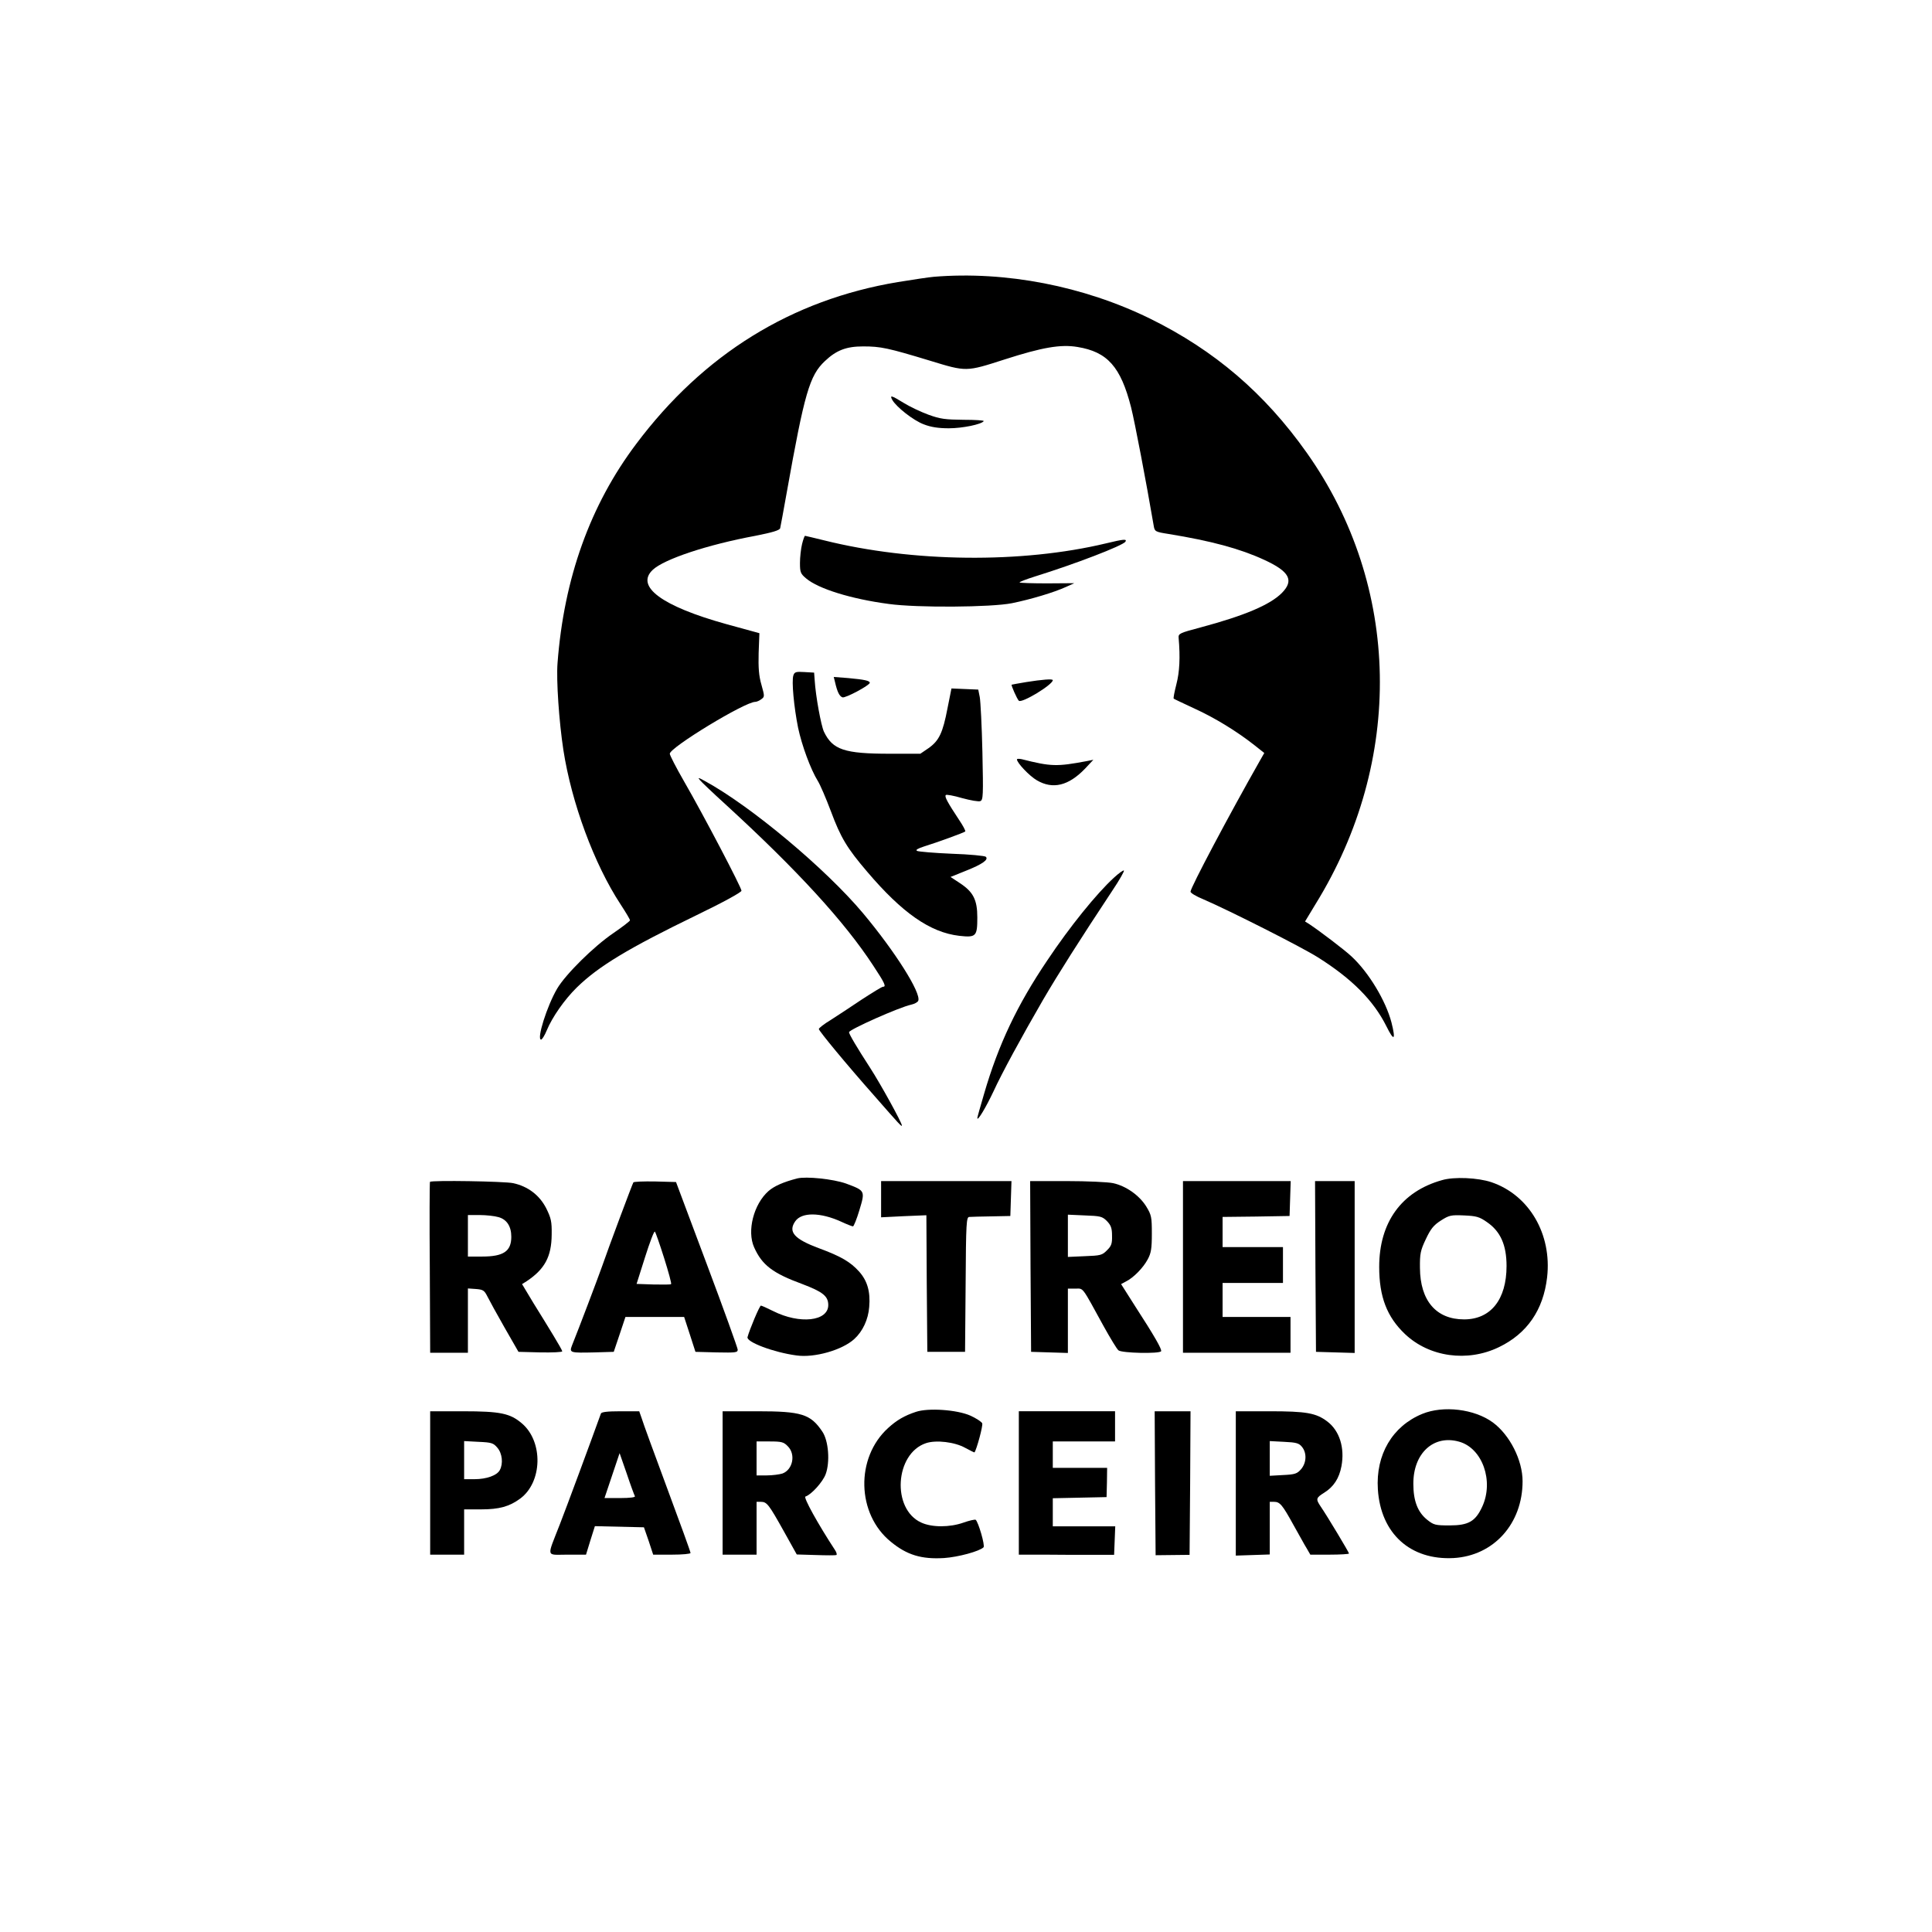 <?xml version="1.0" standalone="no"?>
<!DOCTYPE svg PUBLIC "-//W3C//DTD SVG 20010904//EN"
 "http://www.w3.org/TR/2001/REC-SVG-20010904/DTD/svg10.dtd">
<svg version="1.0" xmlns="http://www.w3.org/2000/svg"
 width="1024pt" height="1024pt" viewBox="0 0 1024 1024"
 preserveAspectRatio="xMidYMid meet">

<g transform="translate(0,1024) scale(0.1,-0.1)"
fill="#000000" stroke="none">
<path d="M4950 8773 c-25 -2 -111 -15 -191 -28 -564 -94 -1030 -382 -1387
-858 -244 -324 -383 -712 -417 -1162 -7 -90 8 -310 31 -460 43 -279 163 -605
303 -818 28 -43 51 -81 50 -85 0 -4 -39 -34 -87 -67 -105 -71 -255 -220 -299
-295 -54 -92 -110 -270 -85 -270 5 0 19 22 30 49 29 70 94 163 158 226 115
113 274 209 637 385 141 68 237 121 237 129 0 17 -200 399 -304 579 -42 73
-76 139 -76 147 0 33 398 275 453 275 7 0 22 6 32 14 18 13 18 15 1 76 -14 48
-17 90 -15 169 l4 105 -175 48 c-342 95 -484 200 -390 288 61 57 290 133 543
180 91 18 128 29 132 40 2 8 18 94 35 190 94 527 121 620 202 696 61 58 114
78 203 78 93 0 131 -8 355 -76 193 -59 190 -59 395 7 199 64 297 81 386 66
159 -26 229 -105 284 -320 20 -80 79 -389 120 -628 5 -30 8 -32 78 -43 227
-37 379 -78 507 -137 135 -62 160 -109 94 -176 -63 -63 -198 -120 -429 -182
-113 -30 -120 -33 -118 -56 9 -104 5 -181 -12 -246 -10 -40 -17 -74 -14 -76 2
-2 51 -25 109 -52 110 -50 228 -123 318 -194 l53 -42 -24 -42 c-163 -287 -367
-672 -367 -693 0 -7 30 -25 67 -40 137 -59 521 -253 608 -308 181 -114 295
-229 363 -365 41 -83 51 -75 27 20 -30 115 -121 266 -212 350 -36 34 -168 134
-222 170 l-24 15 55 91 c471 761 454 1686 -45 2392 -224 317 -490 544 -831
712 -353 173 -765 253 -1146 222z"/>
<path d="M4729 8121 c21 -38 113 -110 167 -130 38 -15 79 -21 133 -21 72 0
174 21 185 38 2 4 -46 7 -107 7 -96 1 -123 4 -186 27 -41 15 -100 43 -132 63
-65 40 -74 42 -60 16z"/>
<path d="M4251 7356 c-6 -25 -11 -69 -11 -100 0 -49 3 -57 33 -82 65 -55 240
-109 437 -135 151 -21 545 -18 654 4 98 20 223 57 288 87 l42 19 -143 -1 c-78
0 -145 2 -147 5 -3 2 35 17 83 32 209 65 465 163 478 184 9 15 -8 14 -103 -9
-447 -107 -1025 -101 -1494 16 -53 13 -99 24 -101 24 -3 0 -10 -20 -16 -44z"/>
<path d="M4205 6660 c-10 -30 3 -167 25 -277 20 -94 66 -220 105 -283 12 -19
43 -91 69 -160 52 -140 86 -196 192 -320 186 -219 334 -322 488 -340 90 -10
96 -3 96 98 0 93 -22 135 -92 181 l-50 33 82 33 c88 35 121 59 105 74 -6 5
-86 13 -180 16 -93 4 -176 11 -184 15 -10 5 2 12 35 23 71 22 214 74 220 80 3
3 -12 31 -33 62 -60 91 -78 123 -70 131 3 4 42 -3 86 -16 44 -12 88 -20 97
-16 15 6 16 29 11 259 -3 138 -10 270 -14 292 l-8 40 -71 3 -71 3 -21 -105
c-25 -131 -45 -172 -100 -211 l-44 -30 -161 0 c-242 0 -304 21 -350 117 -15
32 -44 189 -49 273 l-3 40 -52 3 c-45 3 -52 0 -58 -18z"/>
<path d="M4426 6624 c12 -52 23 -74 39 -80 15 -6 145 64 145 77 0 11 -27 17
-113 25 l-78 6 7 -28z"/>
<path d="M5440 6625 c-41 -7 -76 -13 -78 -14 -4 -2 28 -75 38 -85 15 -15 180
85 180 109 0 8 -58 3 -140 -10z"/>
<path d="M5390 6215 c0 -18 66 -88 106 -111 84 -49 167 -29 254 61 l45 48 -35
-7 c-159 -30 -190 -29 -344 10 -14 3 -26 3 -26 -1z"/>
<path d="M3710 6105 c8 -10 69 -68 135 -128 380 -348 632 -623 784 -856 62
-94 69 -111 51 -111 -6 0 -56 -31 -113 -68 -56 -38 -130 -86 -164 -108 -35
-21 -63 -43 -63 -48 0 -10 147 -188 295 -355 133 -152 145 -165 145 -156 0 15
-113 220 -168 305 -70 108 -112 179 -112 189 0 14 265 132 329 146 18 4 35 13
38 21 16 41 -123 261 -293 464 -198 236 -596 569 -839 701 -34 19 -38 19 -25
4z"/>
<path d="M5904 5588 c-92 -84 -235 -261 -353 -438 -160 -237 -259 -446 -335
-707 -20 -67 -36 -125 -36 -129 0 -20 46 57 86 142 43 94 149 289 262 484 80
137 194 317 368 580 37 55 64 103 61 106 -3 3 -27 -14 -53 -38z"/>
<path d="M4225 3994 c-73 -19 -121 -40 -152 -67 -78 -69 -115 -211 -76 -298
42 -94 98 -137 256 -195 108 -41 137 -64 137 -111 0 -86 -151 -103 -292 -32
-32 16 -61 29 -65 29 -7 0 -60 -126 -71 -167 -7 -26 139 -81 259 -97 96 -14
244 29 307 87 45 41 74 104 79 170 7 81 -10 139 -54 188 -46 51 -96 80 -212
123 -132 49 -165 87 -126 143 34 49 133 48 243 -2 30 -14 58 -25 63 -25 4 0
20 39 34 86 31 103 31 103 -71 141 -68 24 -211 39 -259 27z"/>
<path d="M7643 3985 c-215 -60 -333 -224 -333 -460 0 -158 41 -265 137 -356
129 -122 331 -150 498 -69 149 72 235 197 255 370 26 229 -95 436 -295 504
-71 24 -198 30 -262 11z m239 -223 c71 -49 103 -121 103 -232 0 -178 -84 -283
-225 -283 -148 0 -233 99 -234 273 -1 75 3 93 31 152 26 55 41 74 80 99 44 28
53 30 123 27 65 -3 81 -7 122 -36z"/>
<path d="M2279 3976 c-2 -2 -3 -207 -1 -455 l2 -451 100 0 100 0 0 171 0 170
43 -3 c37 -3 44 -7 60 -39 10 -20 51 -95 91 -165 l74 -129 116 -3 c64 -1 116
1 116 6 0 4 -21 41 -46 82 -25 41 -73 120 -107 174 l-60 100 24 15 c96 64 132
130 133 247 1 70 -3 87 -29 140 -36 70 -97 116 -175 133 -47 10 -432 16 -441
7z m363 -187 c44 -12 68 -49 68 -104 0 -77 -41 -105 -155 -105 l-75 0 0 110 0
110 63 0 c34 0 79 -5 99 -11z"/>
<path d="M3357 3973 c-6 -10 -130 -341 -167 -448 -24 -67 -118 -316 -159 -418
-14 -37 -8 -38 119 -35 l103 3 31 92 31 93 155 0 156 0 30 -92 30 -93 112 -3
c102 -2 112 -1 112 15 -1 10 -74 214 -164 453 l-163 435 -111 3 c-61 1 -113
-1 -115 -5z m163 -401 c23 -73 40 -135 37 -138 -2 -3 -45 -3 -94 -2 l-89 3 45
142 c25 79 48 140 52 135 4 -4 26 -67 49 -140z"/>
<path d="M4670 3884 l0 -96 120 6 120 5 2 -362 3 -362 100 0 100 0 3 358 c2
331 4 357 20 357 9 1 62 2 117 3 l100 2 3 93 3 92 -346 0 -345 0 0 -96z"/>
<path d="M5462 3528 l3 -453 98 -3 97 -3 0 171 0 170 40 0 c44 0 31 17 150
-200 35 -63 70 -121 78 -127 18 -15 217 -19 226 -5 6 9 -36 82 -139 241 l-73
115 26 14 c40 20 91 72 115 117 18 33 22 57 22 136 0 89 -2 99 -30 145 -37 59
-107 108 -175 123 -28 6 -139 11 -246 11 l-194 0 2 -452z m405 240 c21 -22 27
-37 27 -77 1 -42 -3 -55 -27 -78 -25 -26 -35 -28 -117 -31 l-90 -4 0 112 0
112 90 -4 c82 -3 92 -5 117 -30z"/>
<path d="M6270 3525 l0 -455 285 0 285 0 0 95 0 95 -180 0 -180 0 0 90 0 90
160 0 160 0 0 95 0 95 -160 0 -160 0 0 80 0 80 178 2 177 3 3 93 3 92 -286 0
-285 0 0 -455z"/>
<path d="M6972 3528 l3 -453 103 -3 102 -3 0 456 0 455 -105 0 -105 0 2 -452z"/>
<path d="M4855 2757 c-61 -20 -102 -44 -147 -85 -175 -158 -168 -457 14 -604
85 -70 162 -93 281 -86 76 5 189 36 210 57 9 9 -28 136 -42 146 -5 2 -33 -4
-64 -15 -73 -26 -168 -26 -224 0 -158 71 -140 366 25 421 54 18 153 6 208 -25
26 -14 48 -25 49 -24 11 14 46 142 41 154 -3 8 -32 27 -63 41 -70 31 -222 42
-288 20z"/>
<path d="M7538 2746 c-158 -65 -247 -216 -235 -400 15 -234 172 -376 401 -364
213 12 366 182 366 407 0 112 -68 246 -158 312 -97 71 -262 91 -374 45z m195
-147 c124 -34 186 -209 123 -345 -36 -78 -73 -99 -173 -99 -76 0 -84 2 -120
31 -49 40 -72 99 -72 189 -1 162 107 262 242 224z"/>
<path d="M2280 2380 l0 -380 90 0 90 0 0 120 0 120 90 0 c96 0 150 15 207 57
118 87 123 301 10 398 -63 54 -114 65 -314 65 l-173 0 0 -380z m356 187 c26
-30 32 -84 13 -119 -15 -28 -70 -48 -134 -48 l-55 0 0 101 0 101 76 -4 c69 -3
79 -6 100 -31z"/>
<path d="M3185 2748 c-55 -153 -184 -501 -218 -588 -70 -180 -75 -160 40 -160
l99 0 23 75 24 76 130 -3 130 -3 25 -72 24 -73 99 0 c56 0 99 4 99 9 0 6 -56
160 -124 343 -68 183 -129 350 -135 371 l-13 37 -99 0 c-71 0 -101 -4 -104
-12z m180 -438 c4 -6 -25 -10 -77 -10 l-84 0 40 119 40 119 38 -109 c20 -60
40 -114 43 -119z"/>
<path d="M3830 2380 l0 -380 90 0 90 0 0 140 0 140 23 0 c32 0 42 -14 122
-157 l68 -122 101 -3 c56 -2 105 -2 109 0 4 2 1 14 -7 26 -91 139 -169 280
-157 284 31 10 91 76 107 118 24 64 16 178 -18 227 -62 92 -110 107 -344 107
l-184 0 0 -380z m345 195 c44 -43 27 -125 -28 -145 -16 -5 -54 -10 -83 -10
l-54 0 0 90 0 90 70 0 c62 0 74 -3 95 -25z"/>
<path d="M5400 2380 l0 -380 135 0 c74 -1 188 -1 253 -1 l117 0 3 75 3 76
-166 0 -165 0 0 75 0 74 143 3 142 3 2 78 1 77 -144 0 -144 0 0 70 0 70 165 0
165 0 0 80 0 80 -255 0 -255 0 0 -380z"/>
<path d="M6122 2378 l3 -381 90 1 90 1 3 380 2 381 -95 0 -95 0 2 -382z"/>
<path d="M6550 2378 l0 -383 90 3 90 3 0 140 0 139 23 0 c31 0 44 -16 104
-125 28 -49 58 -105 69 -122 l19 -33 103 0 c56 0 102 3 102 6 0 6 -115 198
-150 249 -27 40 -25 46 18 73 50 31 80 76 92 141 18 97 -10 187 -74 236 -60
46 -112 55 -308 55 l-178 0 0 -382z m351 193 c26 -32 24 -84 -5 -118 -21 -24
-32 -28 -95 -31 l-71 -4 0 92 0 92 76 -4 c65 -3 79 -7 95 -27z"/>
</g>
</svg>
